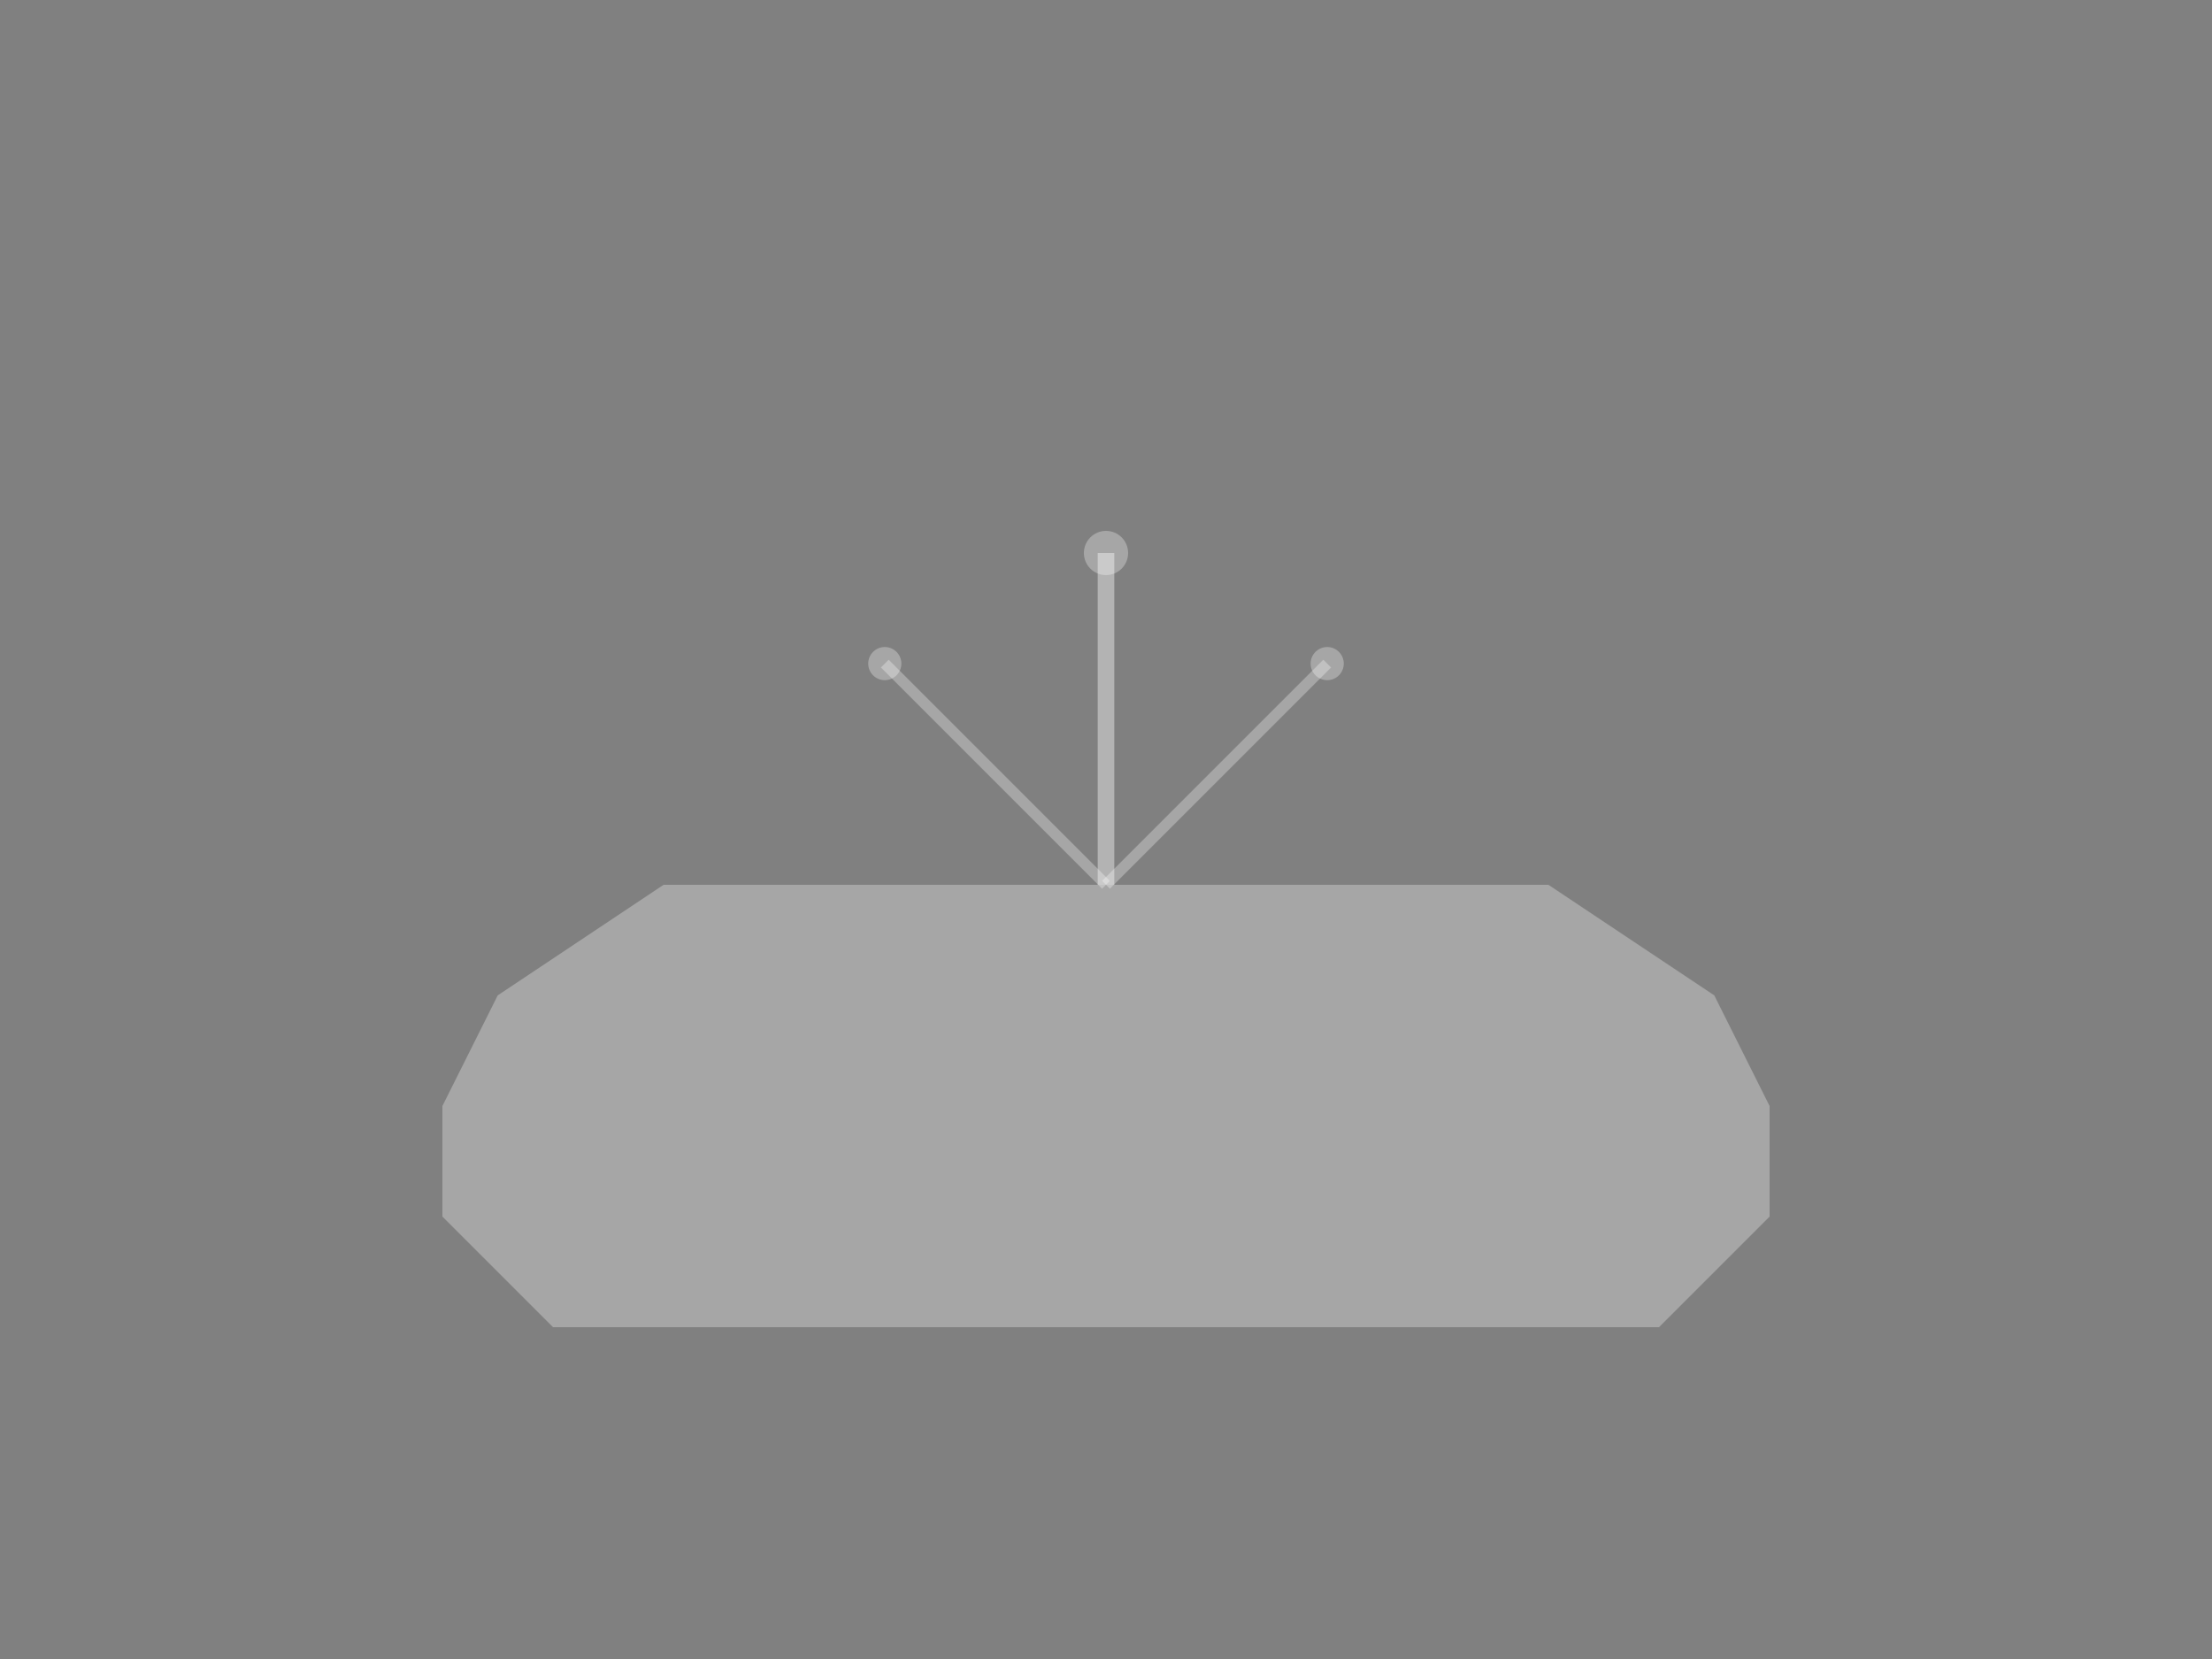 <svg xmlns="http://www.w3.org/2000/svg" viewBox="0 0 400 300" class="adas-icon">
  <rect x="0" y="0" width="400" height="300" fill="#808080" stroke="none"/>
  <defs>
    <style>
      .icon-white { fill: white; opacity: 0.3; }
    </style>
  </defs>
  
  <!-- Car outline -->
  <path d="M80 200 L90 180 L120 160 L280 160 L310 180 L320 200 L320 220 L300 240 L100 240 L80 220 Z" class="icon-white"/>
  
  <!-- Radar lines -->
  <path d="M200 160 L200 100" stroke="white" stroke-width="3" opacity="0.4"/>
  <path d="M200 160 L160 120" stroke="white" stroke-width="2" opacity="0.3"/>
  <path d="M200 160 L240 120" stroke="white" stroke-width="2" opacity="0.3"/>
  
  <!-- Sensor dots -->
  <circle cx="200" cy="100" r="4" class="icon-white"/>
  <circle cx="160" cy="120" r="3" class="icon-white"/>
  <circle cx="240" cy="120" r="3" class="icon-white"/>
</svg>
